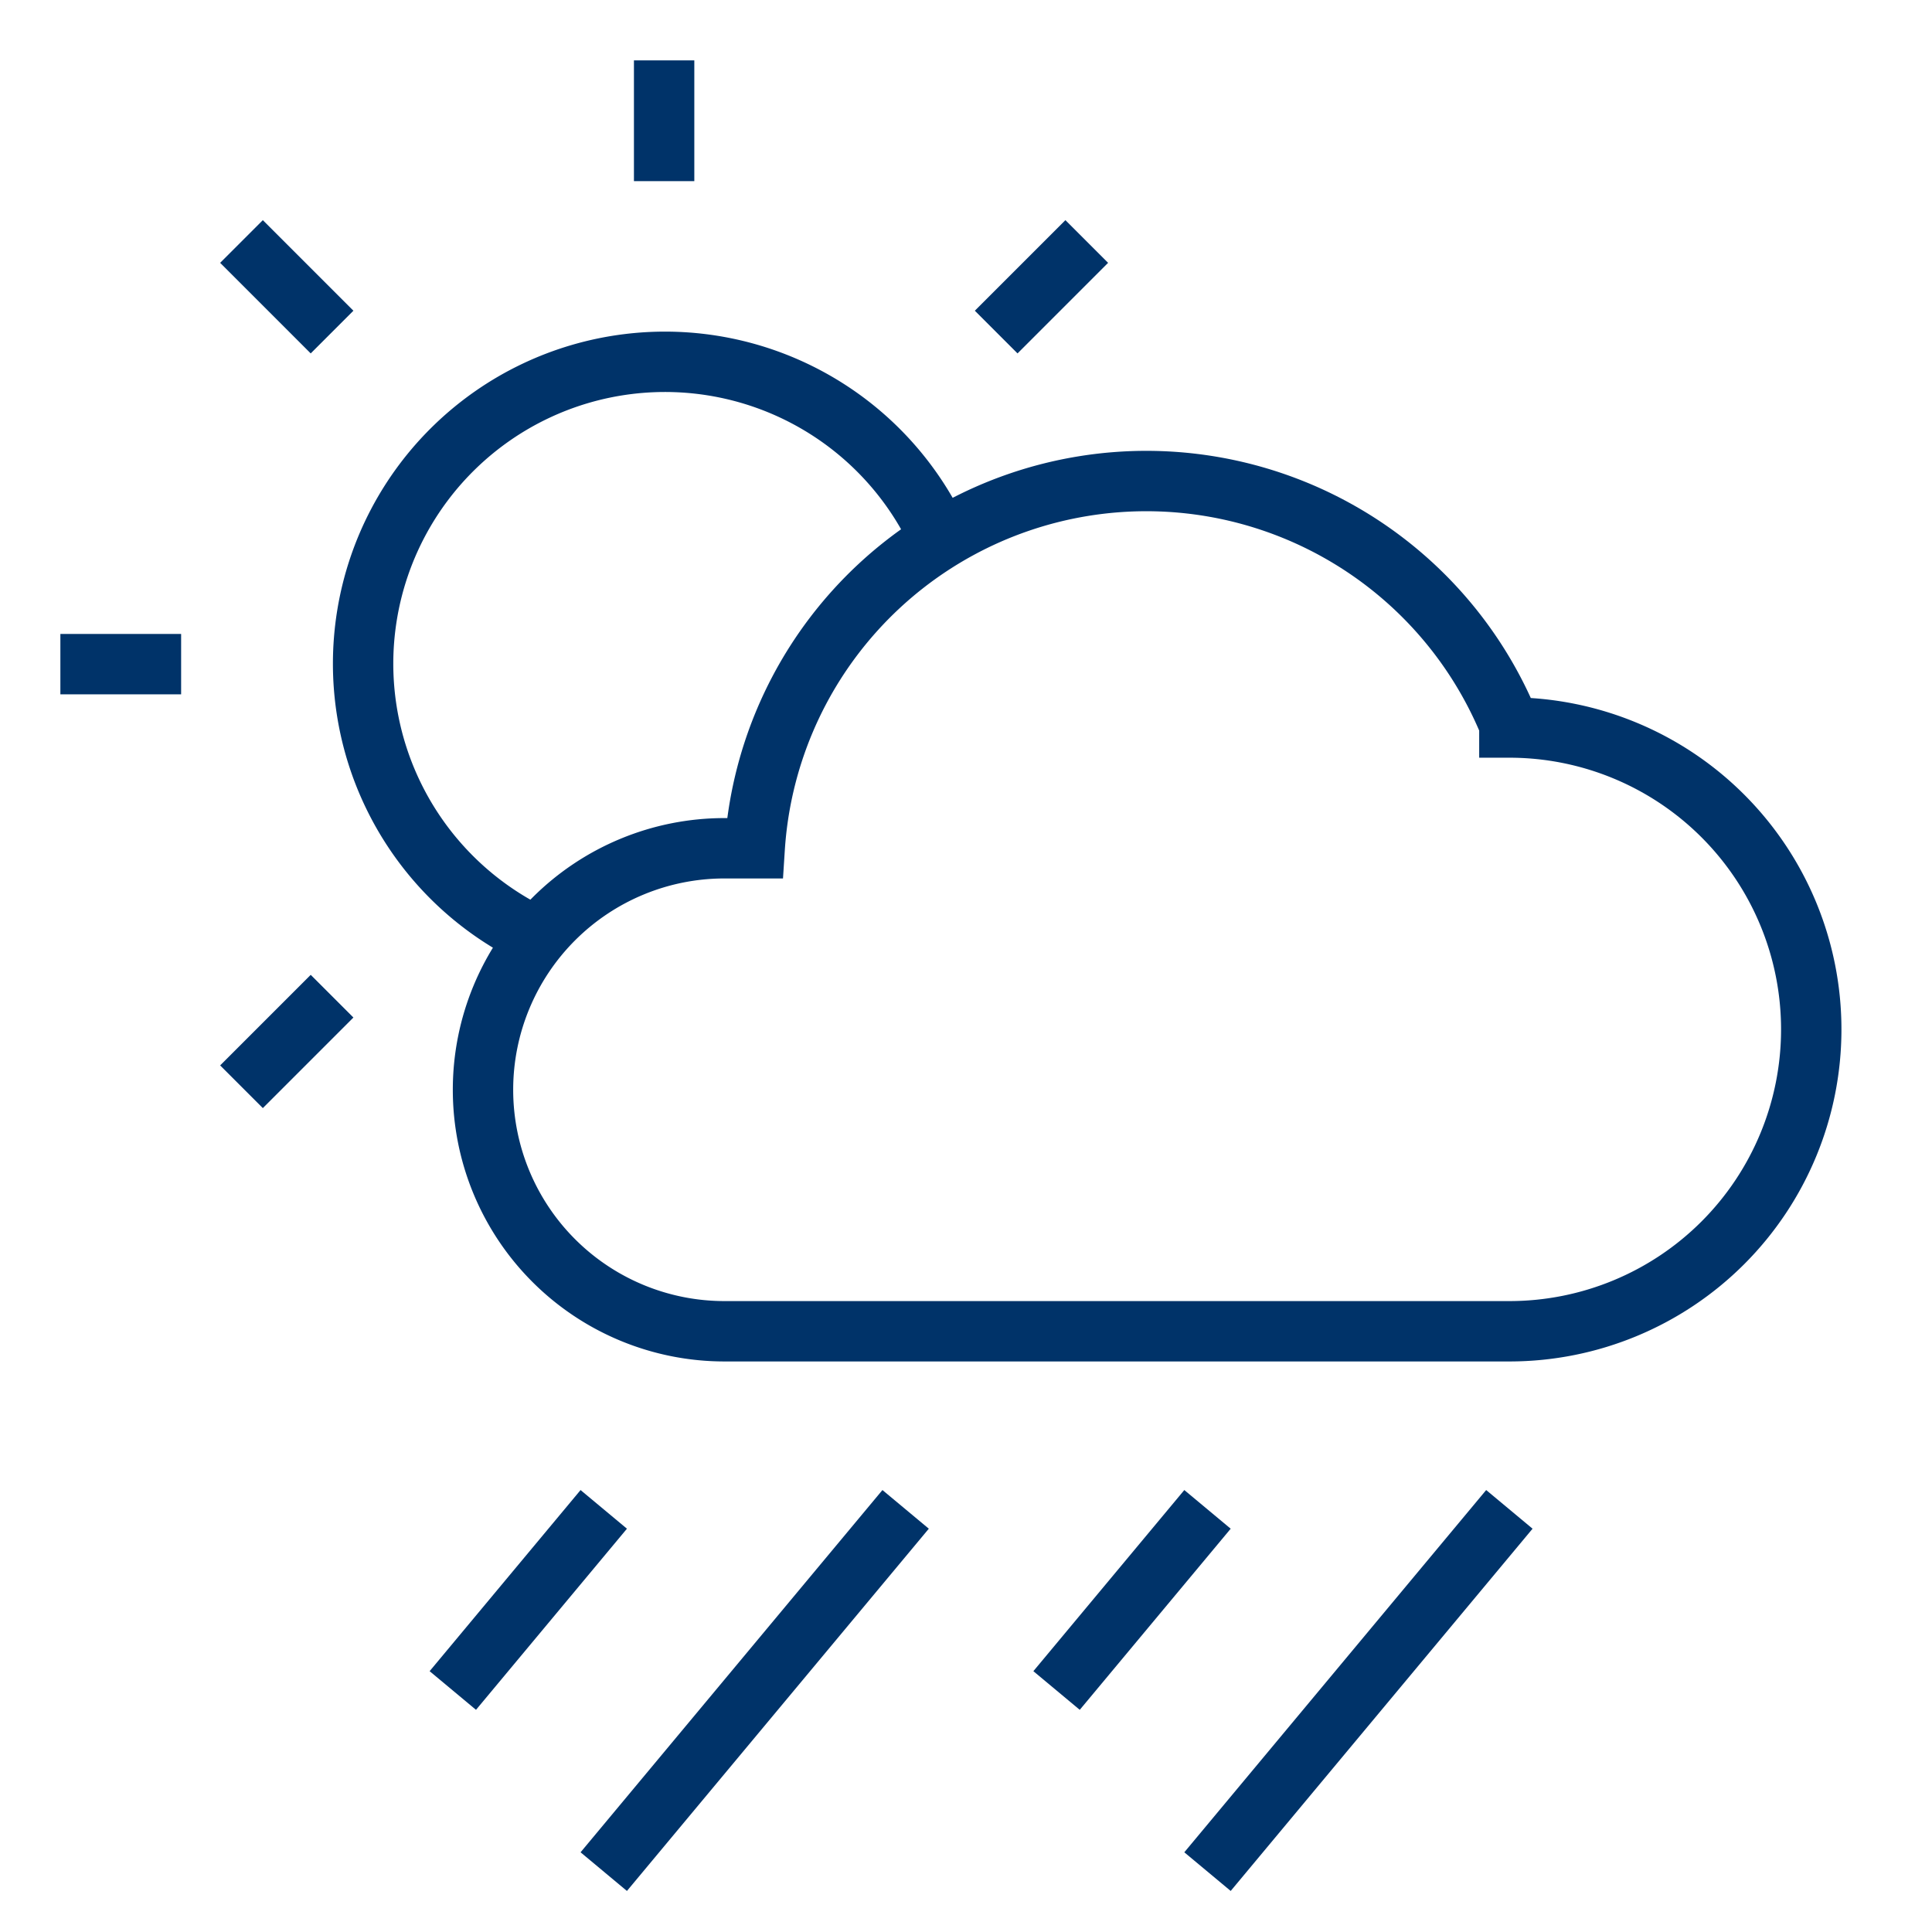 <?xml version="1.0" encoding="UTF-8"?>
<svg xmlns="http://www.w3.org/2000/svg" aria-describedby="desc" aria-labelledby="title" viewBox="0 0 64 64"><path fill="none" stroke="#003369" stroke-miterlimit="10" stroke-width="2" d="M17.7 31a10 10 0 1 1 13.5-13M22 2v4M6 22H2M8 8l3 3m25-3l-3 3M11 33l-3 3" data-name="layer2" style="stroke: #003369;"/><path fill="none" stroke="#003369" stroke-miterlimit="10" stroke-width="2" d="M50 24a13 13 0 0 0-25 4.1h-1a8 8 0 0 0 0 16h26a10 10 0 0 0 0-20z" data-name="layer2" style="stroke: #003369;"/><path fill="none" stroke="#003369" stroke-miterlimit="10" stroke-width="2" d="M20 50l-5 6m15-6L20 62m20-12l-5 6m15-6L40 62" data-name="layer1" style="stroke: #003369;"/></svg>
